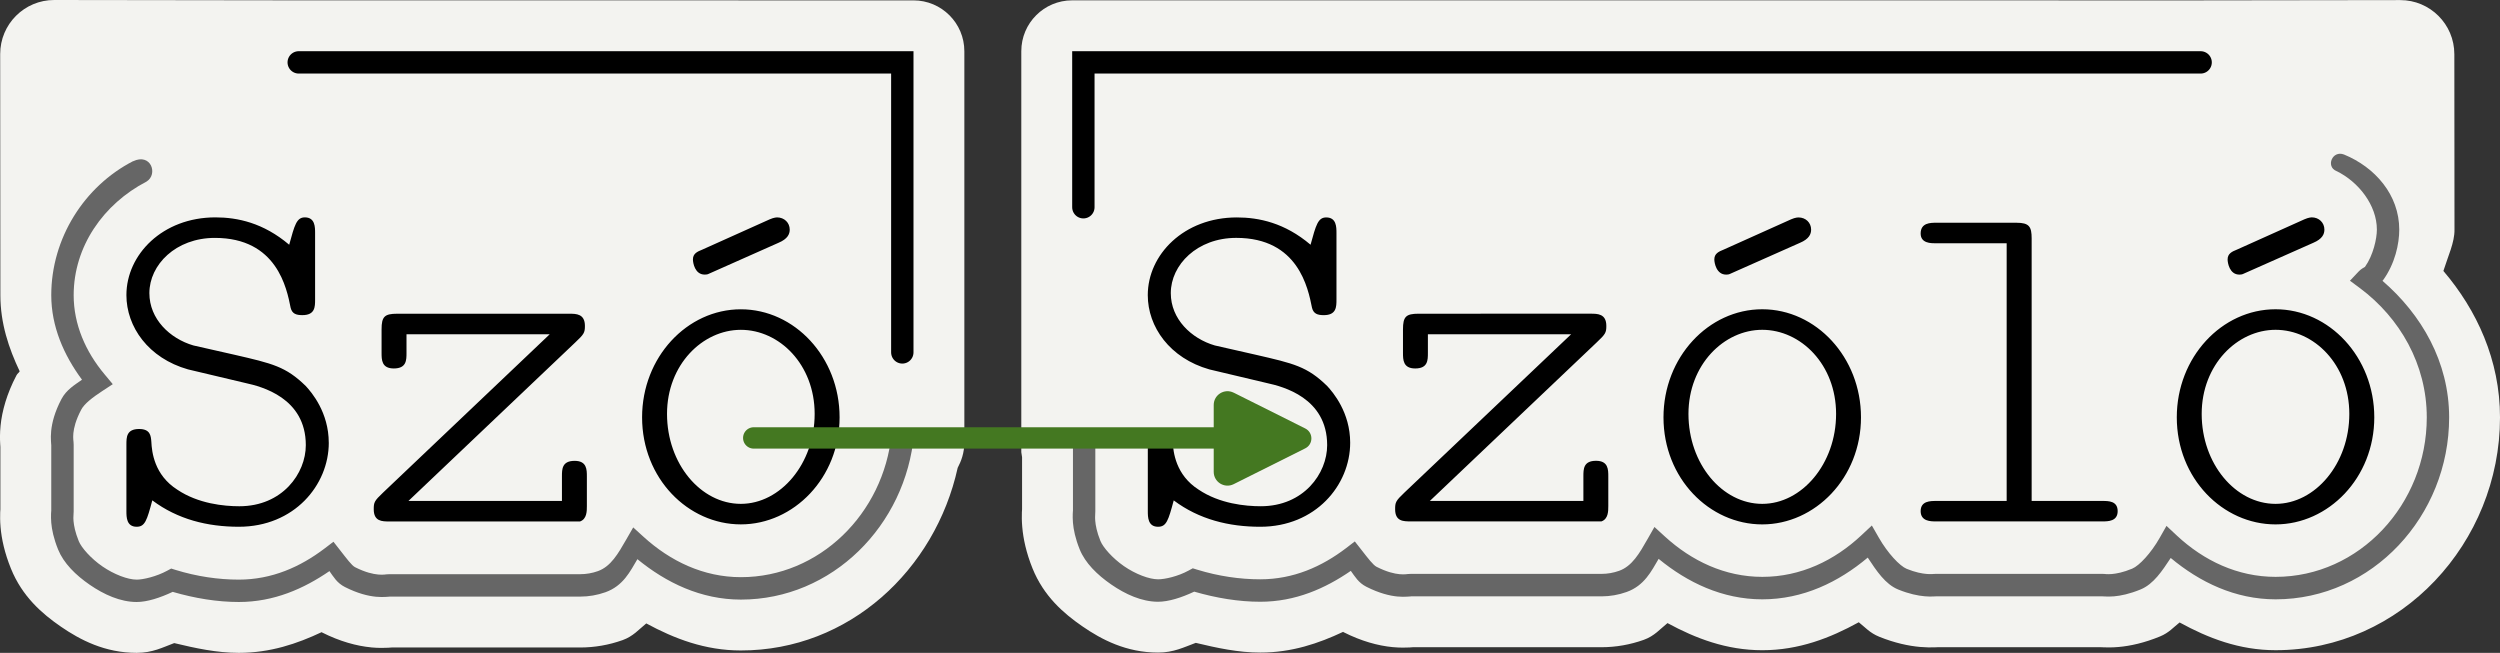 <?xml version="1.0" encoding="UTF-8" standalone="no"?>
<!-- Created with Inkscape (http://www.inkscape.org/) -->

<svg
   width="134.458mm"
   height="35.112mm"
   viewBox="0 0 134.458 35.112"
   version="1.1"
   id="svg1"
   xmlns="http://www.w3.org/2000/svg"
   xmlns:svg="http://www.w3.org/2000/svg">
  <rect x="0" y="0" width="134.458" height="35.112" fill="#333333" stroke="none"/>
  <defs
     id="defs1" />
  <g
     id="layer1"
     transform="translate(-33.591,-105.572)">
    <path
       id="path287"
       style="fill:#f3f3f0;fill-opacity:1;stroke-linecap:round"
       d="m 49.658,105.59 -13.149,-0.018 c -1.606,-0.002 -2.909,1.3 -2.908,2.906 l 0.01,12.969 c 0.001,1.52 0.451,2.857 1.039,4.096 -0.055,0.089 -0.122,0.119 -0.174,0.217 -0.518,0.984 -0.776,1.917 -0.855,2.707 v 0.002 c -0.039,0.387 -0.035,0.718 -0.02,0.973 4e-5,6.7e-4 -3.9e-5,0.001 0,0.002 6.1e-5,10e-4 -6.1e-5,0.003 0,0.004 0.003,0.058 0.006,0.113 0.01,0.168 v 3.354 c -0.003,0.051 -0.008,0.104 -0.01,0.16 -0.006,0.203 -0.008,0.462 0.02,0.787 0.054,0.647 0.221,1.406 0.561,2.242 0.607,1.494 1.667,2.417 2.689,3.119 1.036,0.712 2.363,1.406 4.072,1.406 0.847,0 1.4,-0.295 2.018,-0.525 1.14,0.274 2.292,0.525 3.475,0.525 1.695,0 3.139,-0.493 4.455,-1.113 0.009,0.005 0.012,0.011 0.021,0.016 0.962,0.485 1.865,0.729 2.645,0.803 l 0.002,0.002 c 0.396,0.037 0.729,0.027 0.934,0.016 0.004,-6.6e-4 0.008,-0.001 0.012,-0.002 0.051,-0.003 0.1,-0.006 0.148,-0.01 h 10.137 c 0.776,4.6e-4 1.547,-0.133 2.281,-0.395 h 0.002 c 0.573,-0.205 0.877,-0.577 1.277,-0.9 1.506,0.817 3.158,1.455 5.088,1.455 5.828,0 10.452,-4.344 11.66,-9.822 0.099,-0.19 0.185,-0.387 0.246,-0.592 0.075,-0.253 0.113,-0.515 0.113,-0.779 v -0.08 c 0.007,-0.045 0.004,0.017 0.016,-0.119 -0.013,-0.094 -0.03,-0.187 -0.053,-0.279 l 0.037,0.037 v -20.594 c 1.74e-4,-1.511 -1.225,-2.736 -2.736,-2.736 z m 41.598,0 c -1.511,-1.7e-4 -2.737,1.225 -2.736,2.736 v 21.566 c 0.009,0.09 0.023,0.18 0.041,0.27 v 2.807 c -0.003,0.05 -0.008,0.102 -0.01,0.158 -0.006,0.202 -0.008,0.461 0.02,0.785 0.052,0.625 0.212,1.387 0.551,2.227 0.606,1.5 1.666,2.417 2.68,3.117 1.032,0.713 2.361,1.414 4.076,1.414 0.834,0 1.401,-0.294 2.025,-0.523 1.139,0.273 2.289,0.523 3.469,0.523 1.696,0 3.14,-0.494 4.457,-1.115 0.01,0.005 0.013,0.013 0.023,0.018 0.956,0.483 1.854,0.728 2.635,0.803 0.399,0.038 0.737,0.029 0.936,0.018 0.004,-6.6e-4 0.008,-0.001 0.012,-0.002 0.051,-0.003 0.098,-0.007 0.146,-0.01 h 10.143 c 0.781,-2.4e-4 1.55,-0.139 2.271,-0.396 0.574,-0.205 0.878,-0.578 1.279,-0.902 1.511,0.82 3.168,1.459 5.1,1.459 1.965,0 3.652,-0.658 5.188,-1.504 0.346,0.273 0.593,0.575 1.104,0.781 0.822,0.332 1.57,0.492 2.193,0.547 0.315,0.028 0.586,0.029 0.781,0.021 0.055,-0.002 0.107,-0.004 0.158,-0.006 h 8.801 c 0.031,0.001 0.069,0.002 0.098,0.004 0.016,8e-4 0.031,0.001 0.047,0.002 0.133,0.005 0.428,0.014 0.785,-0.018 0.648,-0.056 1.405,-0.226 2.236,-0.568 0.485,-0.2 0.719,-0.491 1.053,-0.752 1.529,0.839 3.207,1.492 5.162,1.492 6.767,0 12.07,-5.792 12.07,-12.52 0,-3.091 -1.253,-5.779 -3.045,-7.877 0.245,-0.784 0.609,-1.542 0.597,-2.223 l -0.008,-9.439 c -10e-4,-1.607 -1.306,-2.909 -2.913,-2.906 l -10.732,0.015 z" />
    <g
       id="g272"
       transform="translate(9.38,-55.239)">
      <path
         id="rect271"
         style="fill:none;stroke:#000000;stroke-width:1.203;stroke-linecap:round;stroke-dasharray:none"
         d="M 40.277,164.166 H 72.74 V 179.764" />
      <path
         id="path238"
         style="font-size:13.11px;font-family:'Latin Modern Mono Light';-inkscape-font-specification:'Latin Modern Mono Light, ';stroke-width:2.191"
         d="m 148.543,172.501 c 0,0 -0.159,6.6e-4 -0.396,0.106 l -3.627,1.629 c -0.263,0.105 -0.501,0.213 -0.501,0.529 0,0.184 0.105,0.815 0.631,0.815 0,0 0.132,-10e-4 0.184,-0.028 l 3.788,-1.68 c 0.5,-0.21 0.603,-0.476 0.603,-0.713 0,-0.368 -0.287,-0.658 -0.682,-0.658 z m -57.814,0.004 c -2.839,0 -4.787,1.997 -4.787,4.179 0,1.709 1.184,3.391 3.314,3.995 l 3.102,0.736 c 0.841,0.184 3.232,0.787 3.232,3.337 0,1.525 -1.259,3.286 -3.572,3.286 -0.815,0 -2.211,-0.131 -3.341,-0.893 -1.236,-0.789 -1.368,-2.025 -1.394,-2.577 -0.026,-0.316 -0.05,-0.682 -0.654,-0.682 -0.684,0 -0.685,0.448 -0.685,0.842 v 3.572 c 0,0.315 1.8e-4,0.842 0.552,0.842 0.447,0 0.553,-0.34 0.842,-1.418 1.367,1.025 2.971,1.418 4.653,1.418 2.971,0 4.837,-2.233 4.837,-4.52 0,-1.63 -0.922,-2.71 -1.238,-3.051 -1.078,-1.052 -1.788,-1.207 -3.839,-1.68 l -2.205,-0.501 c -1.262,-0.368 -2.366,-1.419 -2.366,-2.812 0,-1.525 1.418,-2.973 3.521,-2.973 3.339,0 3.863,2.709 4.074,3.76 0.079,0.315 0.289,0.396 0.631,0.396 0.684,0 0.685,-0.448 0.685,-0.842 v -3.576 c 0,-0.316 -1.8e-4,-0.838 -0.552,-0.838 -0.447,0 -0.553,0.417 -0.842,1.469 -1.393,-1.183 -2.785,-1.469 -3.968,-1.469 z m 30.208,0 c 0,0 -0.159,-0.004 -0.396,0.102 l -3.627,1.629 c -0.263,0.105 -0.501,0.213 -0.501,0.529 0,0.184 0.109,0.815 0.635,0.815 0,0 0.132,-10e-4 0.184,-0.028 l 3.784,-1.68 c 0.5,-0.21 0.603,-0.476 0.603,-0.713 0,-0.368 -0.287,-0.654 -0.682,-0.654 z m 7.415,0.286 c -0.316,0 -0.842,0.001 -0.842,0.58 0,0.526 0.552,0.525 0.815,0.525 h 3.811 v 13.858 h -3.784 c -0.316,0 -0.842,-0.004 -0.842,0.548 0,0.552 0.552,0.552 0.815,0.552 h 8.966 c 0.289,0 0.815,-1.8e-4 0.815,-0.552 0,-0.552 -0.499,-0.548 -0.815,-0.548 h -3.811 v -14.121 c 0,-0.631 -0.131,-0.842 -0.815,-0.842 z m -9.362,4.653 c -2.892,0 -5.311,2.579 -5.311,5.813 0,3.286 2.472,5.758 5.311,5.758 2.839,0 5.311,-2.498 5.311,-5.758 0,-3.234 -2.419,-5.813 -5.311,-5.813 z m 27.607,0 c -2.892,0 -5.311,2.579 -5.311,5.813 0,3.286 2.472,5.758 5.311,5.758 2.839,0 5.311,-2.498 5.311,-5.758 0,-3.234 -2.419,-5.813 -5.311,-5.813 z m -46.087,0.239 c -0.684,0 -0.842,0.159 -0.842,0.842 v 1.261 c 0,0.368 7.8e-4,0.842 0.658,0.842 0.684,0 0.682,-0.448 0.682,-0.842 v -0.999 h 7.705 l -8.966,8.515 c -0.473,0.447 -0.501,0.529 -0.501,0.897 0,0.657 0.448,0.654 0.842,0.654 h 10.255 c 0.368,-0.132 0.368,-0.549 0.368,-0.838 v -1.579 c 0,-0.368 -7.7e-4,-0.842 -0.658,-0.842 -0.684,0 -0.682,0.448 -0.682,0.842 v 1.316 h -8.257 l 8.966,-8.519 c 0.473,-0.447 0.525,-0.525 0.525,-0.893 0,-0.657 -0.474,-0.658 -0.842,-0.658 z m 18.48,0.866 c 2.077,0 3.972,1.869 3.972,4.524 0,2.682 -1.842,4.837 -3.972,4.837 -2.156,0 -3.968,-2.156 -3.968,-4.837 0,-2.655 1.917,-4.524 3.968,-4.524 z m 27.607,0 c 2.077,0 3.968,1.869 3.968,4.524 0,2.682 -1.838,4.837 -3.968,4.837 -2.156,0 -3.972,-2.156 -3.972,-4.837 0,-2.655 1.921,-4.524 3.972,-4.524 z" />
      <path
         id="path239"
         style="font-size:13.11px;font-family:'Latin Modern Mono Light';-inkscape-font-specification:'Latin Modern Mono Light, ';stroke-width:2.191"
         d="m 41.893,184.623 c 0,-1.63 -0.92,-2.708 -1.236,-3.05 -1.078,-1.052 -1.788,-1.209 -3.838,-1.683 l -2.208,-0.5 c -1.262,-0.368 -2.366,-1.42 -2.366,-2.813 0,-1.525 1.42,-2.971 3.523,-2.971 3.339,0 3.865,2.708 4.075,3.76 0.079,0.315 0.289,0.394 0.631,0.394 0.684,0 0.684,-0.447 0.684,-0.841 v -3.576 c 0,-0.316 0,-0.841 -0.552,-0.841 -0.447,0 -0.552,0.421 -0.841,1.472 -1.393,-1.183 -2.787,-1.472 -3.97,-1.472 -2.839,0 -4.785,1.998 -4.785,4.18 0,1.709 1.183,3.392 3.313,3.996 l 3.102,0.736 c 0.841,0.184 3.234,0.789 3.234,3.339 0,1.525 -1.262,3.286 -3.576,3.286 -0.815,0 -2.208,-0.132 -3.339,-0.894 -1.236,-0.789 -1.367,-2.024 -1.393,-2.577 -0.026,-0.316 -0.053,-0.684 -0.657,-0.684 -0.684,0 -0.684,0.447 -0.684,0.841 v 3.576 c 0,0.315 0,0.841 0.552,0.841 0.447,0 0.552,-0.342 0.841,-1.42 1.367,1.025 2.971,1.42 4.654,1.42 2.971,0 4.838,-2.235 4.838,-4.522 z m 13.882,3.392 v -1.577 c 0,-0.368 0,-0.841 -0.657,-0.841 -0.684,0 -0.684,0.447 -0.684,0.841 v 1.315 h -8.255 l 8.965,-8.518 c 0.473,-0.447 0.526,-0.526 0.526,-0.894 0,-0.657 -0.473,-0.657 -0.841,-0.657 H 45.574 c -0.684,0 -0.841,0.158 -0.841,0.841 v 1.262 c 0,0.368 0,0.841 0.657,0.841 0.684,0 0.684,-0.447 0.684,-0.841 v -0.999 h 7.703 l -8.965,8.518 c -0.473,0.447 -0.5,0.526 -0.5,0.894 0,0.657 0.447,0.657 0.841,0.657 h 10.254 c 0.368,-0.132 0.368,-0.552 0.368,-0.841 z m 13.592,-4.759 c 0,-3.234 -2.419,-5.81 -5.311,-5.81 -2.892,0 -5.311,2.577 -5.311,5.81 0,3.286 2.471,5.758 5.311,5.758 2.839,0 5.311,-2.498 5.311,-5.758 z m -1.341,-0.184 c 0,2.682 -1.84,4.838 -3.97,4.838 -2.156,0 -3.97,-2.156 -3.97,-4.838 0,-2.655 1.919,-4.522 3.97,-4.522 2.077,0 3.97,1.867 3.97,4.522 z m -1.341,-9.912 c 0,-0.368 -0.289,-0.657 -0.684,-0.657 0,0 -0.158,0 -0.394,0.105 l -3.628,1.63 c -0.263,0.105 -0.5,0.21 -0.5,0.526 0,0.184 0.105,0.815 0.631,0.815 0,0 0.132,0 0.184,-0.026 l 3.786,-1.683 c 0.5,-0.21 0.605,-0.473 0.605,-0.71 z" />
      <path
         id="path240"
         style="-inkscape-font-specification:'Latin Modern Mono Light, ';fill:#666666;stroke-width:2.005"
         d="m 31.369,169.479 c -2.628,1.351 -4.401,4.151 -4.401,7.206 0,1.686 0.674,3.224 1.653,4.548 -0.405,0.287 -0.842,0.543 -1.105,1.042 -0.365,0.692 -0.508,1.27 -0.552,1.708 -0.022,0.219 -0.02,0.402 -0.012,0.54 0.008,0.137 0.016,0.258 0.016,0.208 v 3.576 c 0,-0.07 -0.03,0.256 0,0.619 0.03,0.362 0.128,0.848 0.369,1.442 0.298,0.735 0.942,1.372 1.704,1.896 0.762,0.524 1.641,0.924 2.523,0.924 0.567,0 1.262,-0.228 1.935,-0.545 1.191,0.347 2.396,0.545 3.557,0.545 1.889,0 3.496,-0.716 4.873,-1.661 0.221,0.305 0.399,0.637 0.837,0.858 0.683,0.345 1.243,0.481 1.669,0.521 0.213,0.02 0.393,0.016 0.525,0.008 0.133,-0.008 0.246,-0.016 0.196,-0.016 h 10.255 c 0.464,5.4e-4 0.926,-0.079 1.363,-0.235 0.957,-0.342 1.327,-1.117 1.719,-1.778 1.549,1.268 3.419,2.174 5.566,2.174 4.907,0 8.873,-3.991 9.31,-8.9 h -1.207 c -0.429,4.277 -3.884,7.694 -8.102,7.694 -2.01,0 -3.796,-0.858 -5.241,-2.174 l -0.552,-0.502 -0.372,0.647 c -0.439,0.764 -0.829,1.454 -1.528,1.704 -0.307,0.11 -0.63,0.165 -0.956,0.165 H 45.155 c -0.144,0 -0.186,0.014 -0.274,0.021 -0.088,0.006 -0.196,0.01 -0.334,-0.004 -0.276,-0.026 -0.68,-0.111 -1.242,-0.395 -0.176,-0.089 -0.45,-0.462 -0.795,-0.902 l -0.365,-0.466 -0.474,0.361 c -1.311,0.995 -2.837,1.677 -4.618,1.677 -1.1,0 -2.256,-0.17 -3.396,-0.521 l -0.238,-0.075 -0.224,0.121 c -0.583,0.314 -1.287,0.475 -1.633,0.475 -0.48,0 -1.218,-0.281 -1.841,-0.709 -0.623,-0.428 -1.133,-1.013 -1.274,-1.36 -0.198,-0.488 -0.261,-0.841 -0.282,-1.085 -0.02,-0.244 0.008,-0.292 0.008,-0.52 v -3.576 c 0,-0.145 -0.014,-0.191 -0.02,-0.282 -0.006,-0.091 -0.01,-0.202 0.004,-0.345 0.029,-0.286 0.124,-0.698 0.423,-1.265 0.166,-0.316 0.609,-0.659 1.128,-0.998 l 0.568,-0.372 -0.434,-0.521 c -1.037,-1.235 -1.669,-2.704 -1.669,-4.262 -2e-5,-2.621 1.598,-4.908 3.916,-6.112 0.637,-0.388 0.247,-1.555 -0.721,-1.094 z" />
      <path
         id="path242"
         style="-inkscape-font-specification:'Latin Modern Mono Light, ';fill:#666666;stroke-width:2.005"
         d="m 149.864,170.006 c 1.198,0.577 2.183,1.845 2.183,3.153 0,0.482 -0.194,1.379 -0.639,2.004 -0.004,0.002 -0.001,0.001 -0.014,0.01 -0.053,0.031 -0.192,0.097 -0.33,0.243 l -0.465,0.493 0.544,0.403 c 2.139,1.596 3.588,4.094 3.588,6.946 0,4.679 -3.63,8.578 -8.131,8.578 -2.042,0 -3.862,-0.87 -5.311,-2.221 l -0.557,-0.521 -0.376,0.662 c -0.457,0.802 -1.087,1.482 -1.473,1.641 -0.482,0.199 -0.837,0.265 -1.081,0.286 -0.122,0.01 -0.215,0.01 -0.29,0.008 -0.075,-0.004 -0.102,-0.016 -0.219,-0.016 h -8.967 c -0.113,2e-5 -0.138,0.01 -0.211,0.012 -0.073,0.002 -0.168,0.002 -0.29,-0.008 -0.243,-0.021 -0.596,-0.084 -1.065,-0.274 -0.372,-0.15 -1.026,-0.847 -1.495,-1.669 l -0.38,-0.662 -0.557,0.521 c -1.449,1.362 -3.273,2.241 -5.334,2.241 -2.011,0 -3.802,-0.855 -5.245,-2.174 l -0.557,-0.509 -0.372,0.654 c -0.434,0.762 -0.827,1.453 -1.528,1.704 -0.305,0.109 -0.625,0.165 -0.948,0.165 h -10.254 c -0.142,0 -0.187,0.014 -0.275,0.02 -0.087,0.006 -0.195,0.01 -0.333,-0.004 -0.275,-0.026 -0.675,-0.114 -1.234,-0.396 -0.183,-0.092 -0.462,-0.459 -0.803,-0.896 l -0.368,-0.47 -0.469,0.361 c -1.308,0.996 -2.833,1.677 -4.615,1.677 -1.097,0 -2.252,-0.168 -3.388,-0.517 l -0.243,-0.075 -0.224,0.121 c -0.578,0.317 -1.28,0.471 -1.641,0.471 -0.481,0 -1.217,-0.28 -1.837,-0.709 -0.62,-0.429 -1.127,-1.013 -1.265,-1.356 -0.196,-0.485 -0.258,-0.839 -0.278,-1.081 -0.02,-0.242 0.004,-0.29 0.004,-0.517 v -3.572 c 0,-0.14 -0.01,-0.188 -0.016,-0.282 -0.004,-0.077 -0.002,-0.18 0.006,-0.291 h -1.201 c -0.004,0.128 -0.014,0.266 -0.008,0.358 0.008,0.139 0.016,0.254 0.016,0.216 v 3.572 c 0,-0.068 -0.03,0.259 0,0.619 0.03,0.36 0.123,0.84 0.361,1.43 0.295,0.732 0.937,1.367 1.697,1.891 0.759,0.525 1.639,0.929 2.522,0.929 0.562,0 1.262,-0.223 1.942,-0.544 1.19,0.346 2.394,0.544 3.553,0.544 1.889,0 3.494,-0.715 4.869,-1.661 0.225,0.307 0.406,0.638 0.843,0.858 0.68,0.343 1.241,0.481 1.664,0.521 0.212,0.02 0.389,0.016 0.521,0.008 0.132,-0.008 0.248,-0.016 0.2,-0.016 h 10.254 c 0.461,-1.4e-4 0.917,-0.08 1.351,-0.235 0.957,-0.342 1.331,-1.119 1.723,-1.782 1.549,1.271 3.426,2.177 5.575,2.177 2.195,0 4.106,-0.929 5.671,-2.245 0.467,0.704 0.939,1.435 1.646,1.72 0.578,0.234 1.053,0.328 1.409,0.36 0.178,0.016 0.328,0.016 0.439,0.012 0.111,-0.004 0.215,-0.008 0.168,-0.008 h 8.966 c -0.044,0 0.056,0.002 0.169,0.008 0.113,0.004 0.265,0.008 0.447,-0.008 0.362,-0.031 0.844,-0.129 1.433,-0.372 0.701,-0.289 1.161,-1.003 1.618,-1.692 1.562,1.302 3.465,2.225 5.641,2.225 5.195,0 9.333,-4.481 9.333,-9.784 0,-2.992 -1.492,-5.542 -3.588,-7.349 0.01,-0.014 0.021,-0.012 0.031,-0.027 0.655,-0.907 0.874,-1.97 0.874,-2.723 0,-1.878 -1.31,-3.361 -2.972,-4.041 -0.629,-0.241 -0.989,0.647 -0.413,0.887 z" />
      <path
         id="rect272"
         style="fill:none;stroke:#000000;stroke-width:1.203;stroke-linecap:round;stroke-dasharray:none"
         d="m 82.478,171.957 v -7.791 h 60.09" />
      <g
         id="path241"
         style="fill:#447821"
         transform="translate(-4.053,-55.976)">
        <path
           style="fill:#447821;fill-opacity:0.595;stroke-width:2.005;stroke-linecap:round"
           d="M 68.803,240.341 H 94.483"
           id="path255" />
        <path
           style="fill:#447821;stroke-width:2.005;stroke-linecap:round"
           d="m 68.801,239.767 a 0.573,0.573 0 0 0 -0.572,0.576 0.573,0.573 0 0 0 0.572,0.572 H 94.485 a 0.573,0.573 0 0 0 0.572,-0.572 0.573,0.573 0 0 0 -0.572,-0.576 z"
           id="path256" />
        <g
           id="g254"
           style="fill:#447821"
           transform="matrix(1.757,0,0,1.757,-110.39,-190.895)">
          <path
             d="m 116.678,244.052 2.191,1.096 c 0.252,0.126 0.252,0.485 0,0.61 l -2.191,1.096 c -0.28,0.14 -0.61,-0.064 -0.61,-0.377 v -2.047 c 0,-0.314 0.33,-0.517 0.61,-0.377 z"
             style="fill:#447821;fill-rule:evenodd;stroke-width:0.341"
             id="path254" />
        </g>
      </g>
    </g>
  </g>
</svg>
